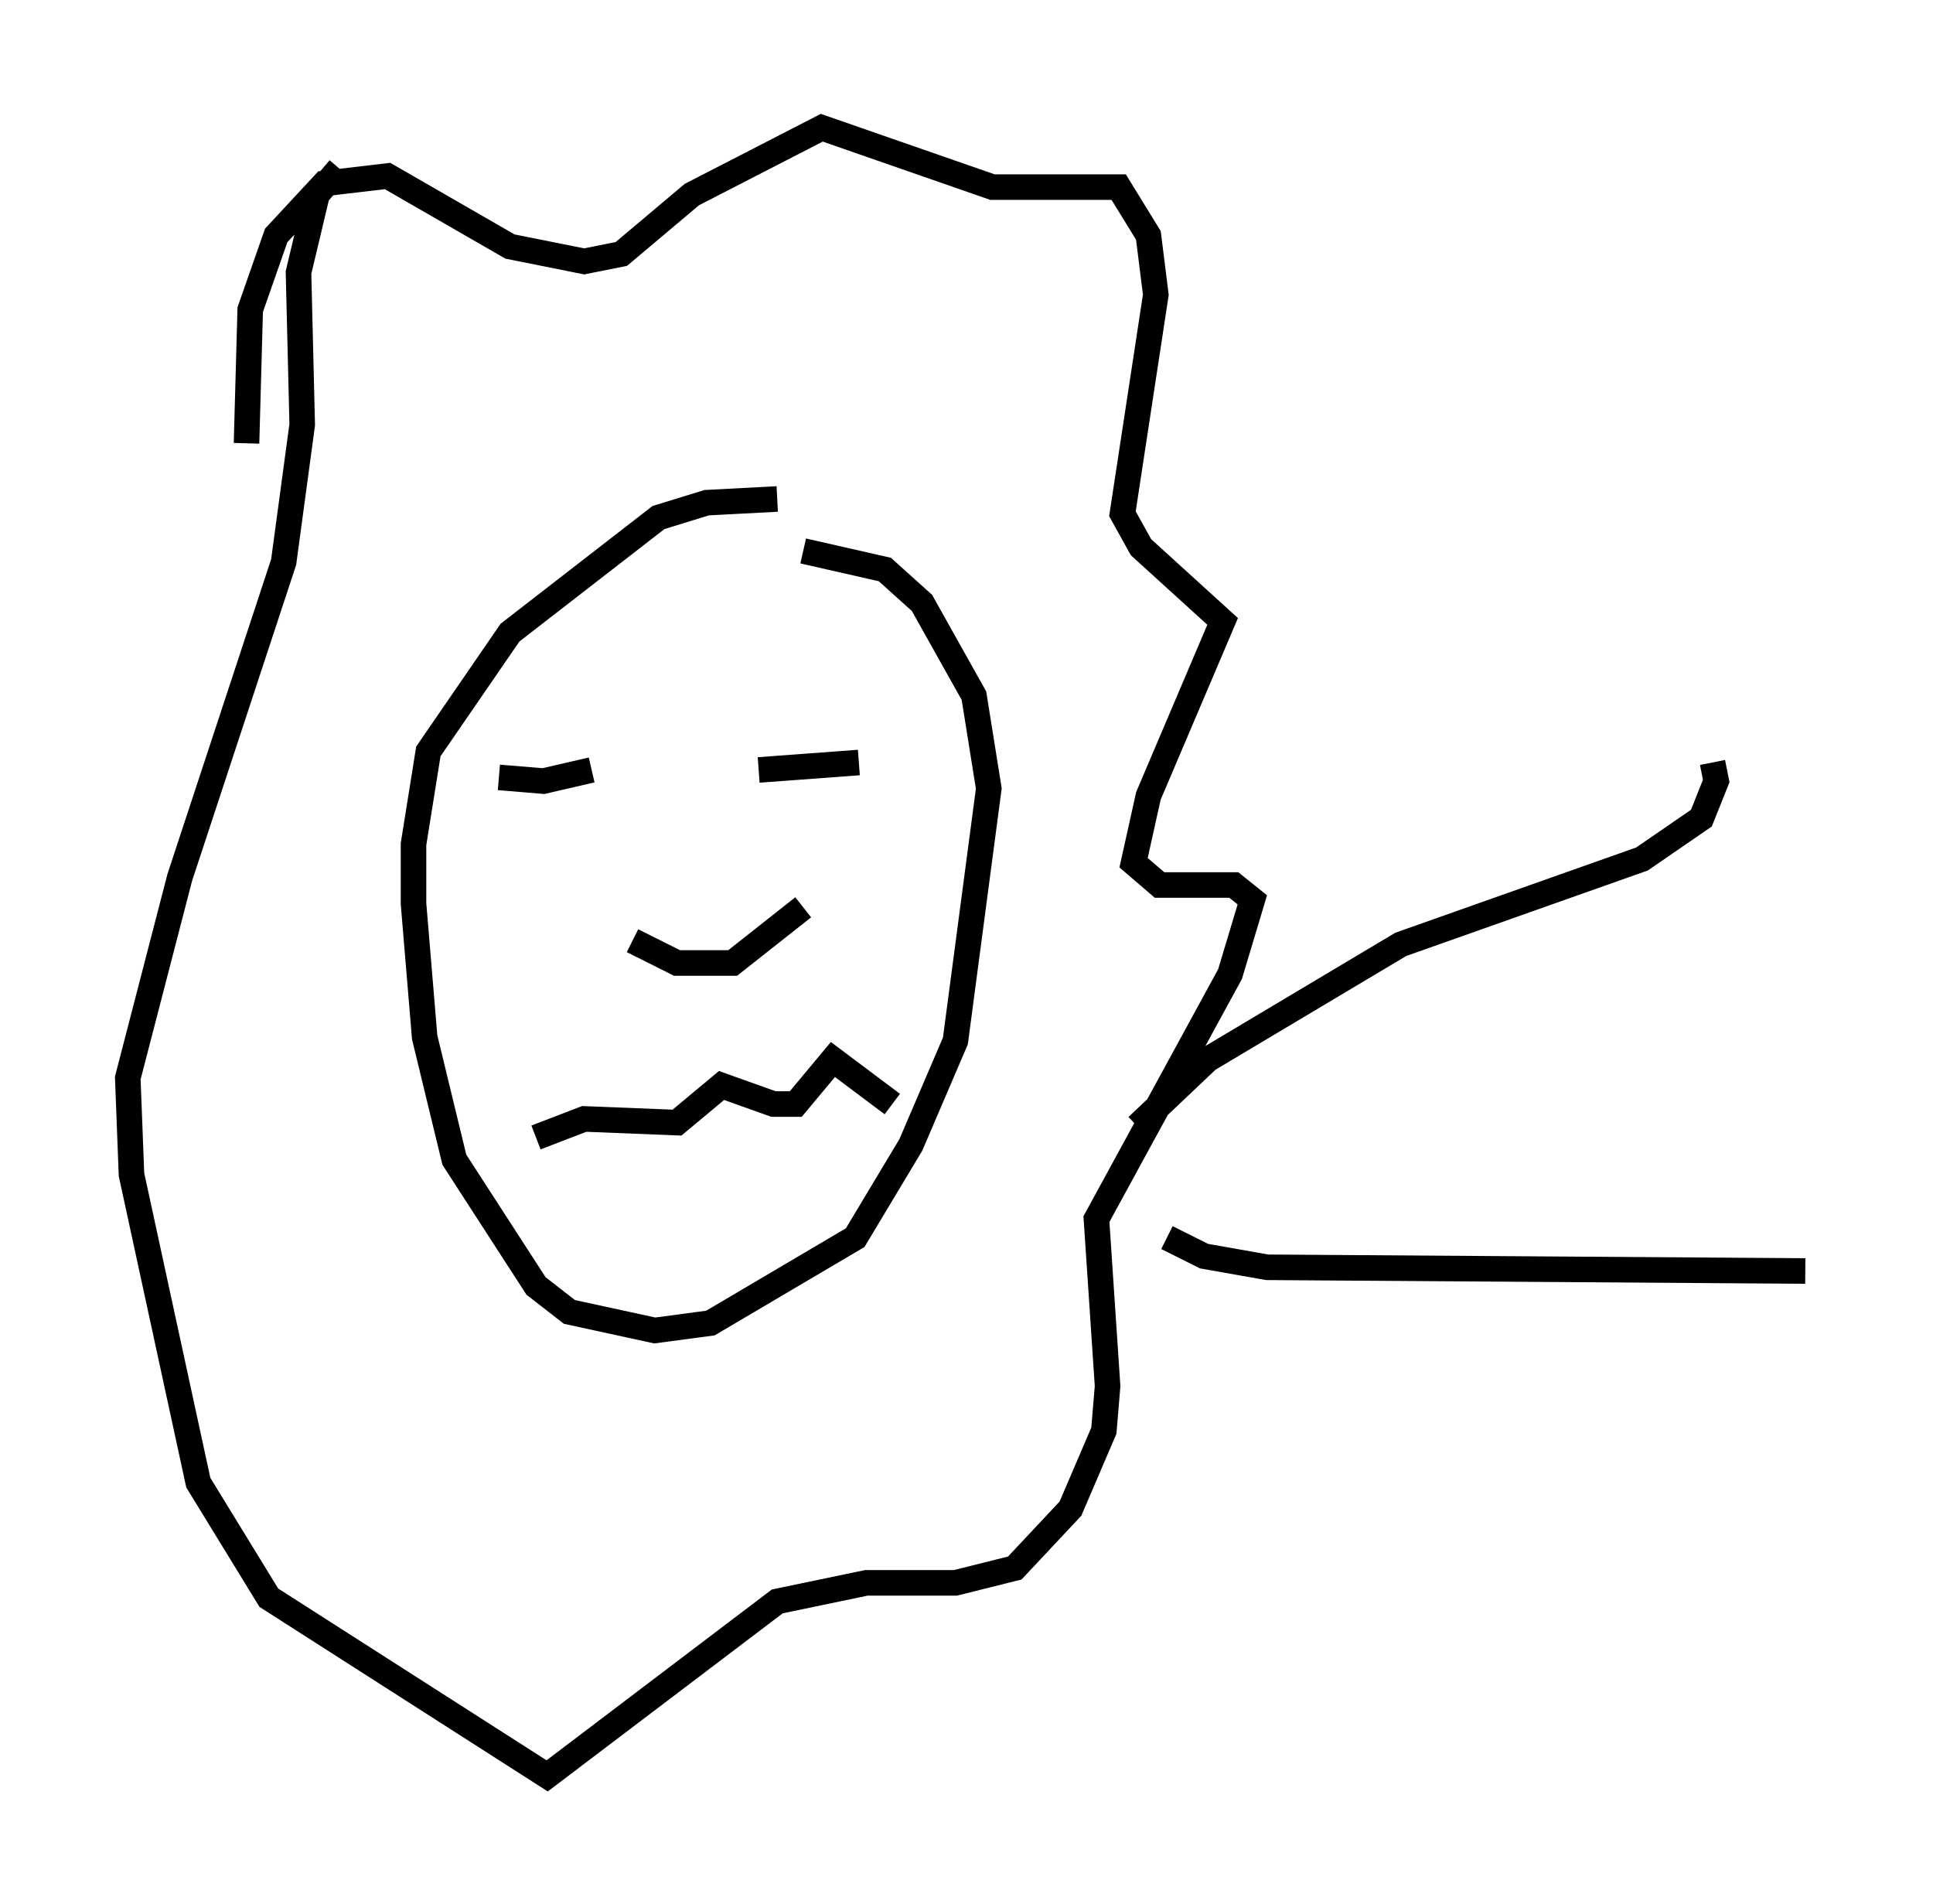 <?xml version="1.0" encoding="utf-8" ?>
<svg baseProfile="full" height="74.491" version="1.1" width="75.653" xmlns="http://www.w3.org/2000/svg" xmlns:ev="http://www.w3.org/2001/xml-events" xmlns:xlink="http://www.w3.org/1999/xlink"><defs /><rect fill="white" height="74.491" width="75.653" x="0" y="0" /><path d="M32.743, 20.251 m-2.324, -0.726 l-2.76, 0.145 -1.888, 0.581 l-5.81, 4.503 -3.196, 4.648 l-0.581, 3.631 0.0, 2.324 l0.436, 5.229 1.162, 4.793 l3.196, 4.939 1.307, 1.017 l3.341, 0.726 2.179, -0.291 l5.665, -3.341 2.179, -3.631 l1.743, -4.067 1.307, -9.877 l-0.581, -3.631 -2.034, -3.631 l-1.453, -1.307 -3.196, -0.726 m-10.458, 22.95 l1.888, -0.726 3.631, 0.145 l1.743, -1.453 2.034, 0.726 l0.872, 0.0 1.453, -1.743 l2.324, 1.743 m-8.425, -7.989 l0.0, 0.0 m-6.972, -4.793 l1.743, 0.145 1.888, -0.436 m6.536, 0.0 l3.922, -0.291 m-8.86, 6.972 l1.743, 0.872 2.179, 0.0 l2.76, -2.179 m-21.788, -18.156 l0.145, -5.229 1.017, -2.905 l1.888, -2.034 2.469, -0.291 l4.793, 2.76 2.905, 0.581 l1.453, -0.291 2.76, -2.324 l5.084, -2.615 6.682, 2.324 l4.939, 0.0 1.162, 1.888 l0.291, 2.324 -1.307, 8.57 l0.726, 1.307 3.196, 2.905 l-2.905, 6.827 -0.581, 2.615 l1.017, 0.872 2.905, 0.0 l0.726, 0.581 -0.872, 2.905 l-5.229, 9.587 0.436, 6.536 l-0.145, 1.743 -1.307, 3.05 l-2.179, 2.324 -2.324, 0.581 l-3.486, 0.0 -3.486, 0.726 l-9.006, 6.827 -10.894, -6.972 l-2.76, -4.503 -2.615, -12.056 l-0.145, -3.777 2.034, -7.844 l4.067, -12.346 0.726, -5.374 l-0.145, -5.955 0.726, -3.05 l0.872, -1.017 m31.229, 37.475 l2.76, -2.615 7.553, -4.503 l9.441, -3.341 2.324, -1.598 l0.581, -1.453 -0.145, -0.726 m-21.352, 18.592 l1.453, 0.726 2.469, 0.436 l21.061, 0.145 " fill="none" stroke="black" stroke-width="1" /></svg>